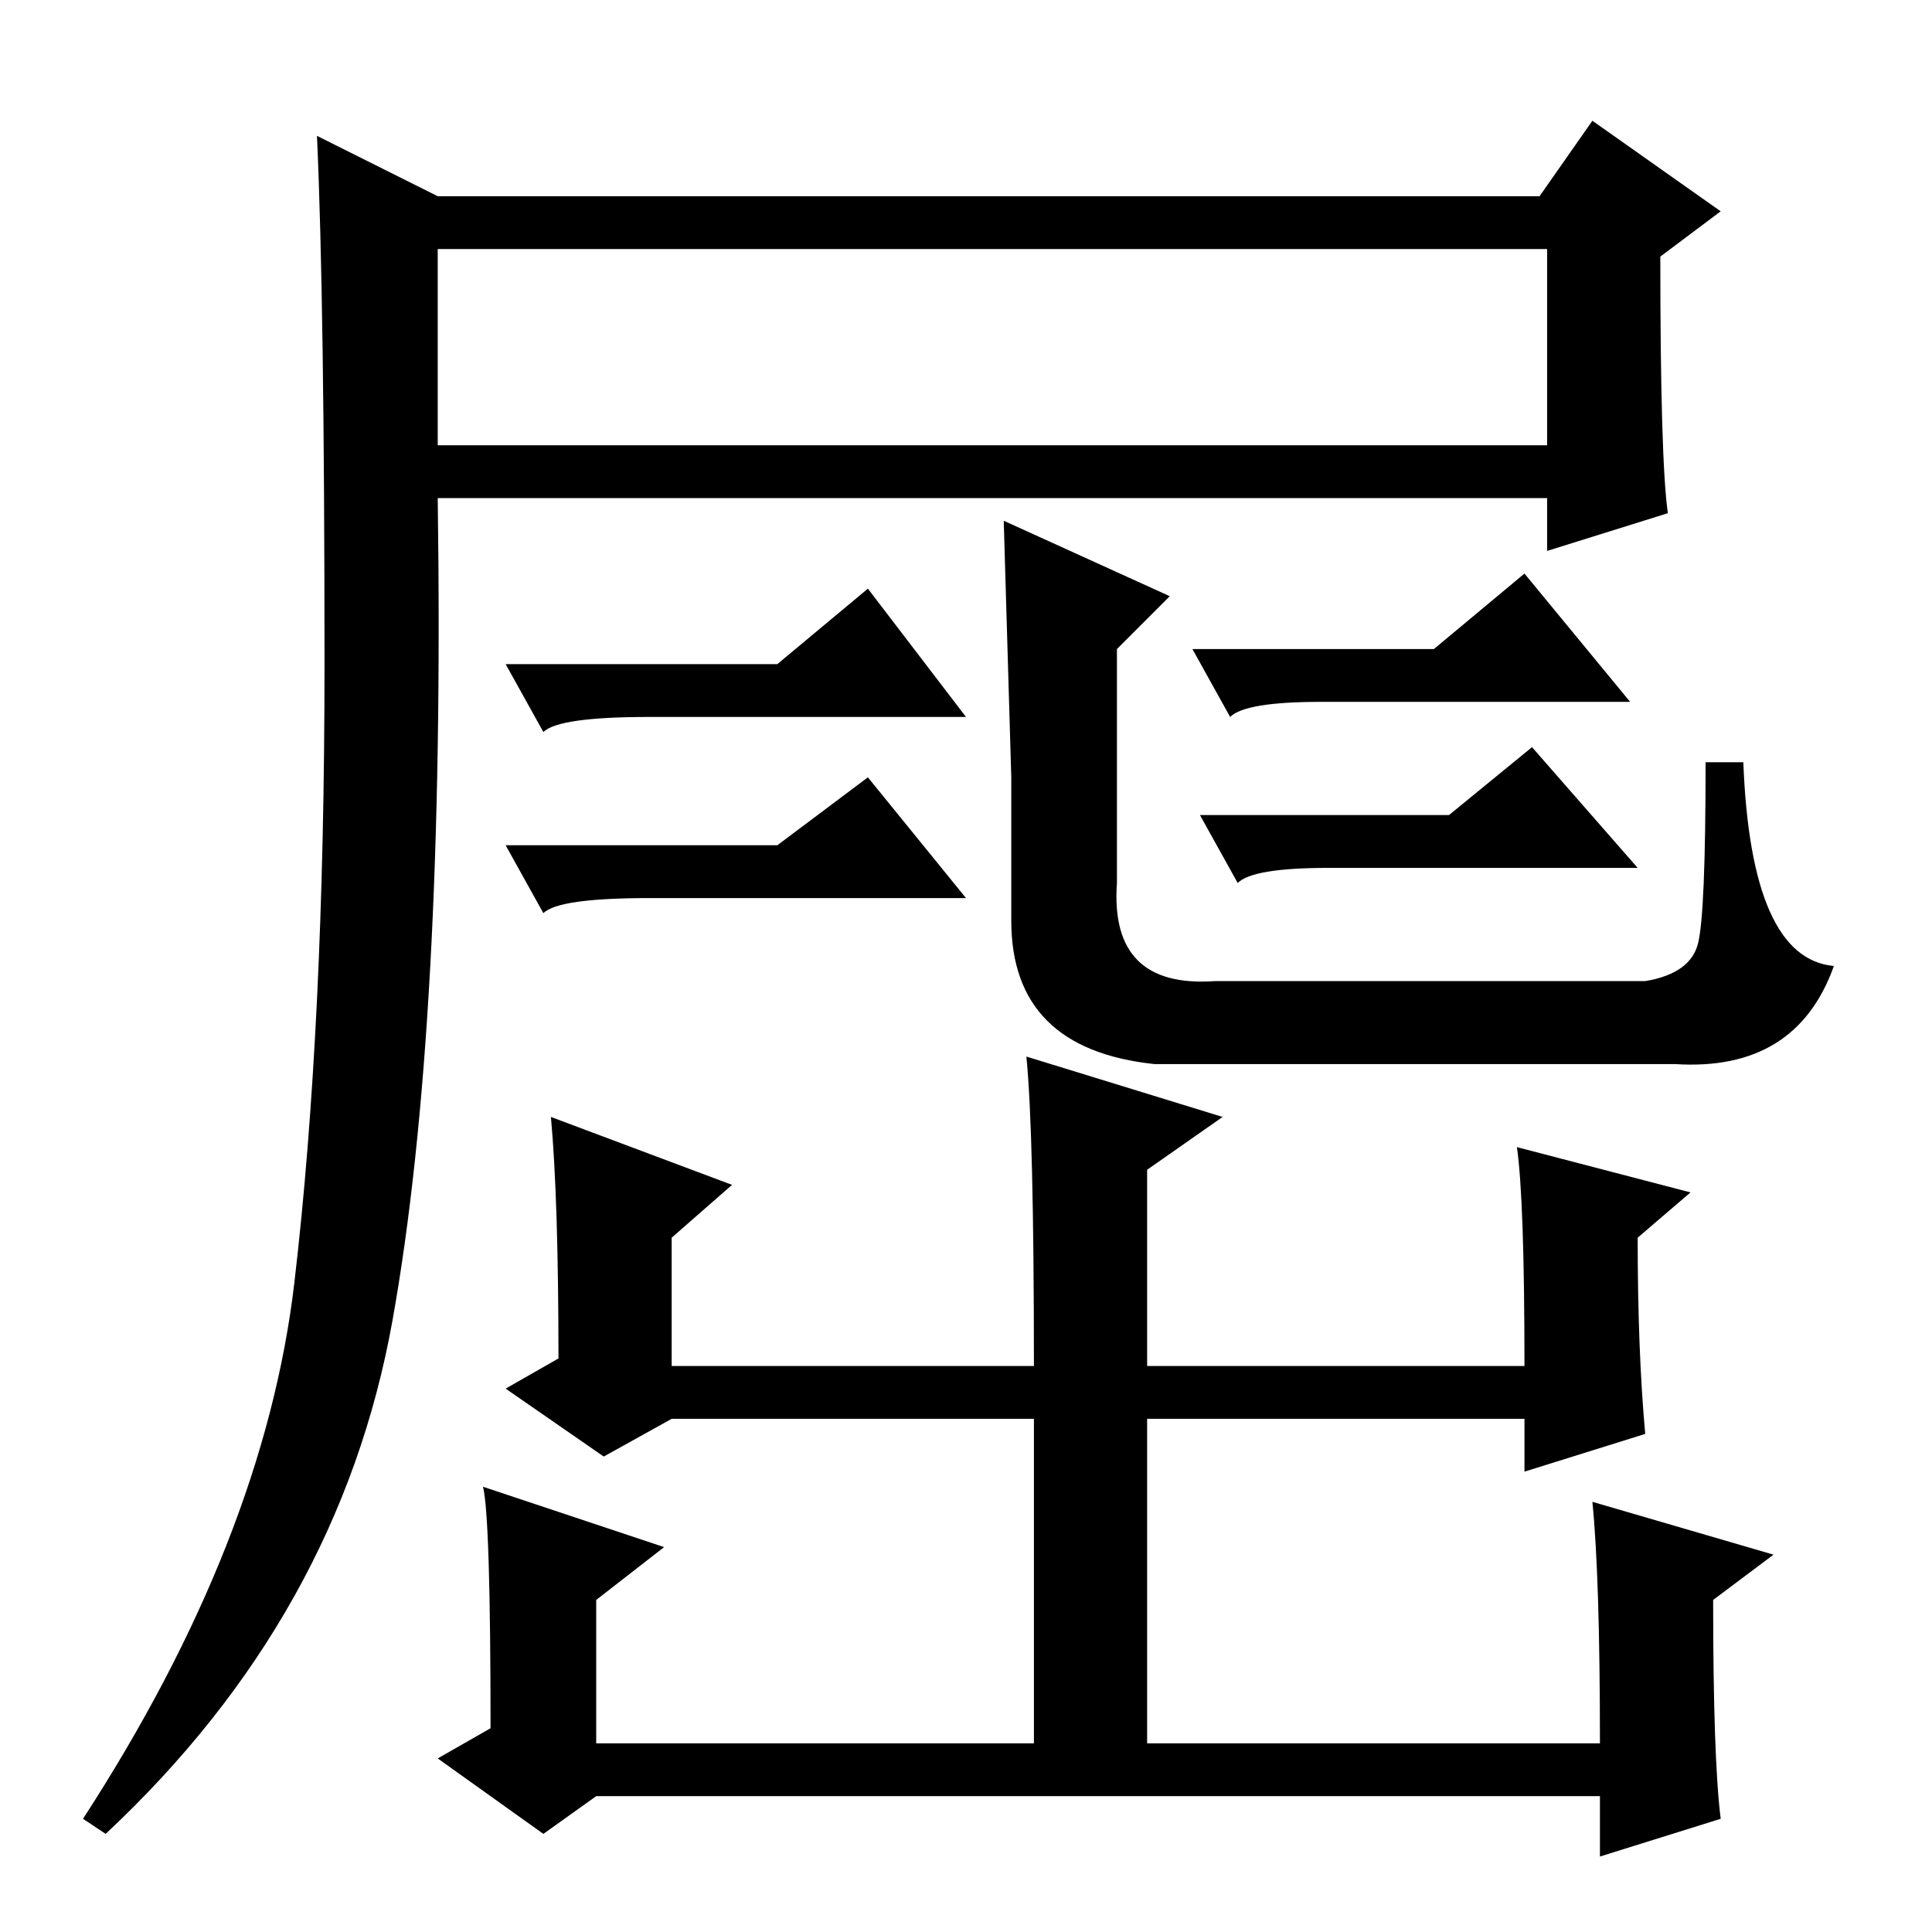 <?xml version="1.0" standalone="no"?>
<!DOCTYPE svg PUBLIC "-//W3C//DTD SVG 1.1//EN" "http://www.w3.org/Graphics/SVG/1.1/DTD/svg11.dtd" >
<svg xmlns="http://www.w3.org/2000/svg" xmlns:xlink="http://www.w3.org/1999/xlink" version="1.1" viewBox="0 -36 256 256">
  <g transform="matrix(1 0 0 -1 0 220)">
   <path fill="currentColor"
d="M58 230h146l7 10l17 -12l-8 -6q0 -27 1 -34l-16 -5v7h-147q1 -70 -6 -109t-38 -68l-3 2q24 37 28 71t4 82t-1 70zM161 126h34h23q6 1 7 5t1 24h5q1 -26 12 -27q-5 -14 -21 -13h-69q-19 2 -19 19v19t-1 34l22 -10l-7 -7v-31q-1 -14 13 -13zM58 197h147v26h-147v-26zM97 99
l-8 -7v-17h48q0 31 -1 41l26 -8l-10 -7v-26h50q0 22 -1 29l23 -6l-7 -6q0 -15 1 -26l-16 -5v7h-50v-43h60q0 22 -1 32l24 -7l-8 -6q0 -21 1 -29l-16 -5v8h-133l-7 -5l-14 10l7 4q0 28 -1 32l24 -8l-9 -7v-19h58v43h-48l-9 -5l-13 9l7 4q0 21 -1 32zM103 168l12 10l13 -17
h-42q-12 0 -14 -2l-5 9h36zM190 170l12 10l14 -17h-41q-10 0 -12 -2l-5 9h32zM103 144l12 9l13 -16h-42q-12 0 -14 -2l-5 9h36zM192 148l11 9l14 -16h-41q-10 0 -12 -2l-5 9h33z" />
  </g>

</svg>
